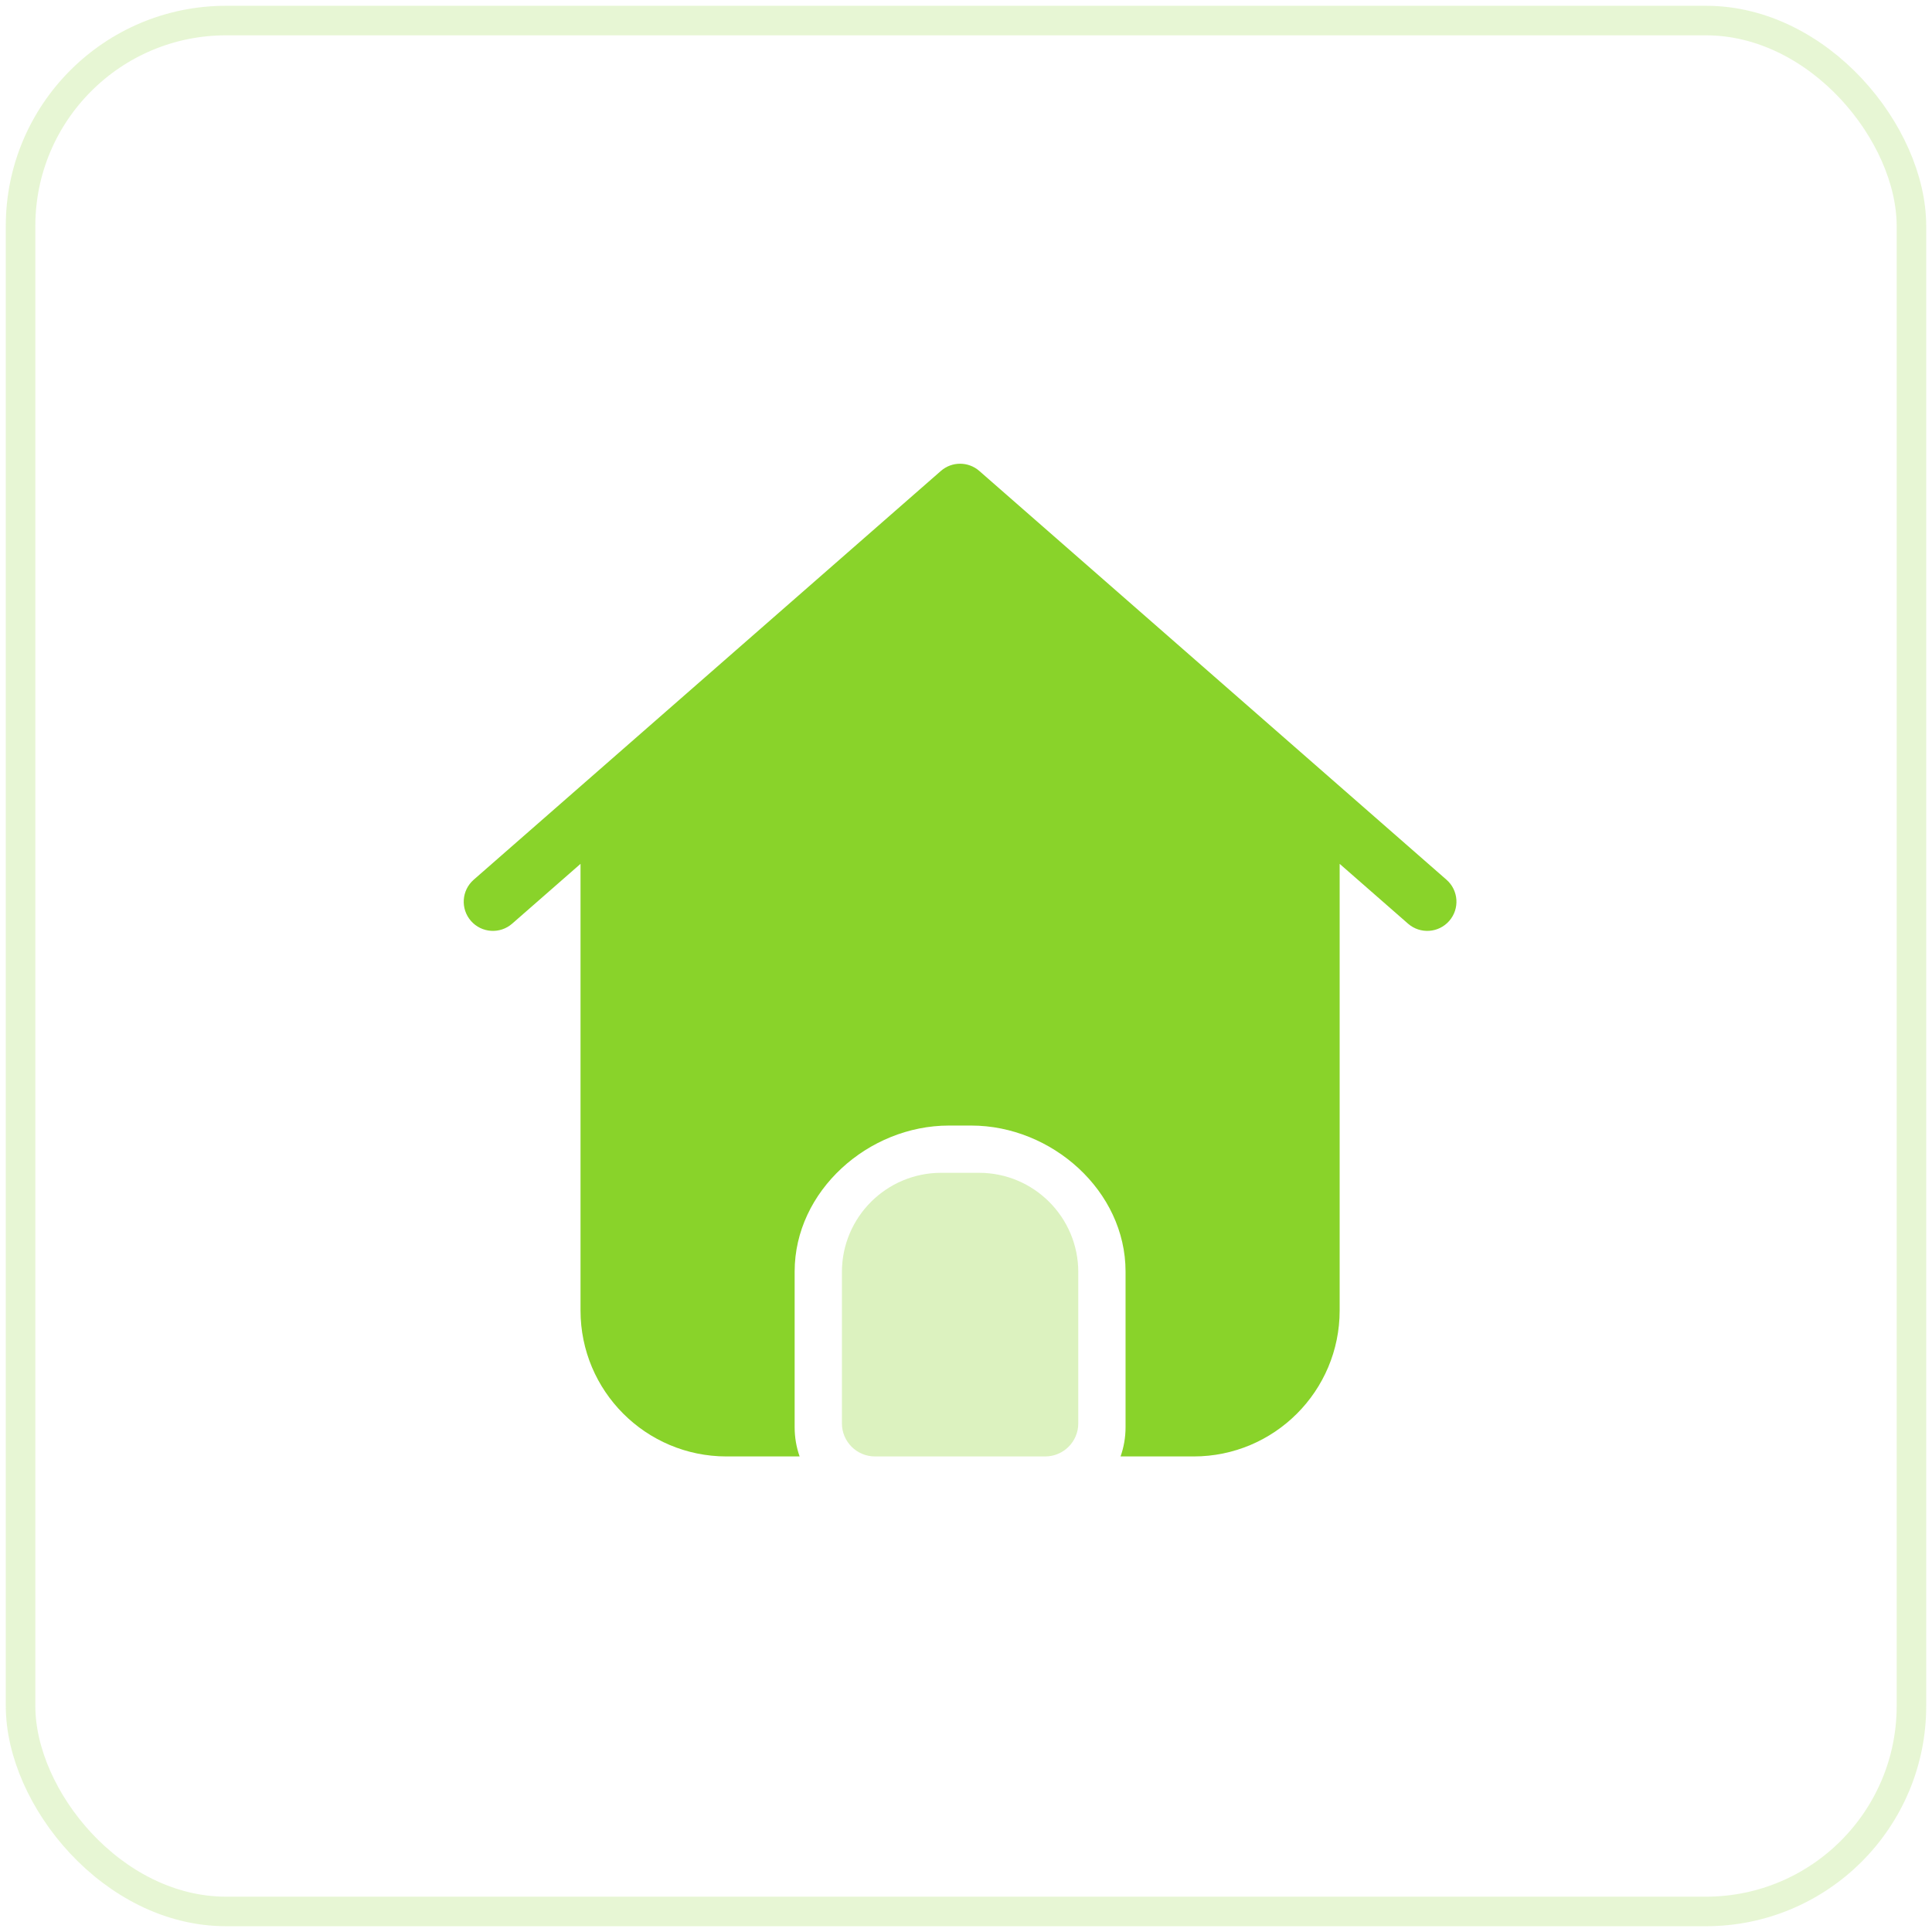 <svg width="94" height="94" viewBox="0 0 94 94" fill="none" xmlns="http://www.w3.org/2000/svg">
<g opacity="0.2">
<rect x="1" y="1" width="92" height="92" rx="10" stroke="#89D32A" stroke-width="1.438"/>
</g>
<path opacity="0.3" fill-rule="evenodd" clip-rule="evenodd" d="M45.793 57.062C43.125 57.062 40.963 59.225 40.963 61.892V69.252C40.963 70.142 41.683 70.862 42.573 70.862H50.853C51.742 70.862 52.463 70.142 52.463 69.252V61.892C52.463 59.225 50.3 57.062 47.633 57.062H45.793Z" fill="#89D32A"/>
<path fill-rule="evenodd" clip-rule="evenodd" d="M54.763 69.442V61.865C54.763 57.943 51.176 54.763 47.254 54.763H46.171C42.248 54.763 38.663 57.943 38.663 61.865V69.442C38.663 69.94 38.748 70.418 38.905 70.862H35.348C31.425 70.862 28.245 67.682 28.245 63.76V42.03L24.919 44.94C24.328 45.457 23.431 45.397 22.914 44.807C22.397 44.216 22.457 43.319 23.048 42.802L45.777 22.914C46.313 22.445 47.112 22.445 47.648 22.914L70.377 42.802C70.968 43.319 71.028 44.216 70.511 44.807C69.994 45.397 69.097 45.457 68.506 44.94L65.18 42.03V63.76C65.18 67.682 62 70.862 58.077 70.862H54.52C54.677 70.418 54.763 69.94 54.763 69.442Z" fill="#89D32A"/>
</svg>
